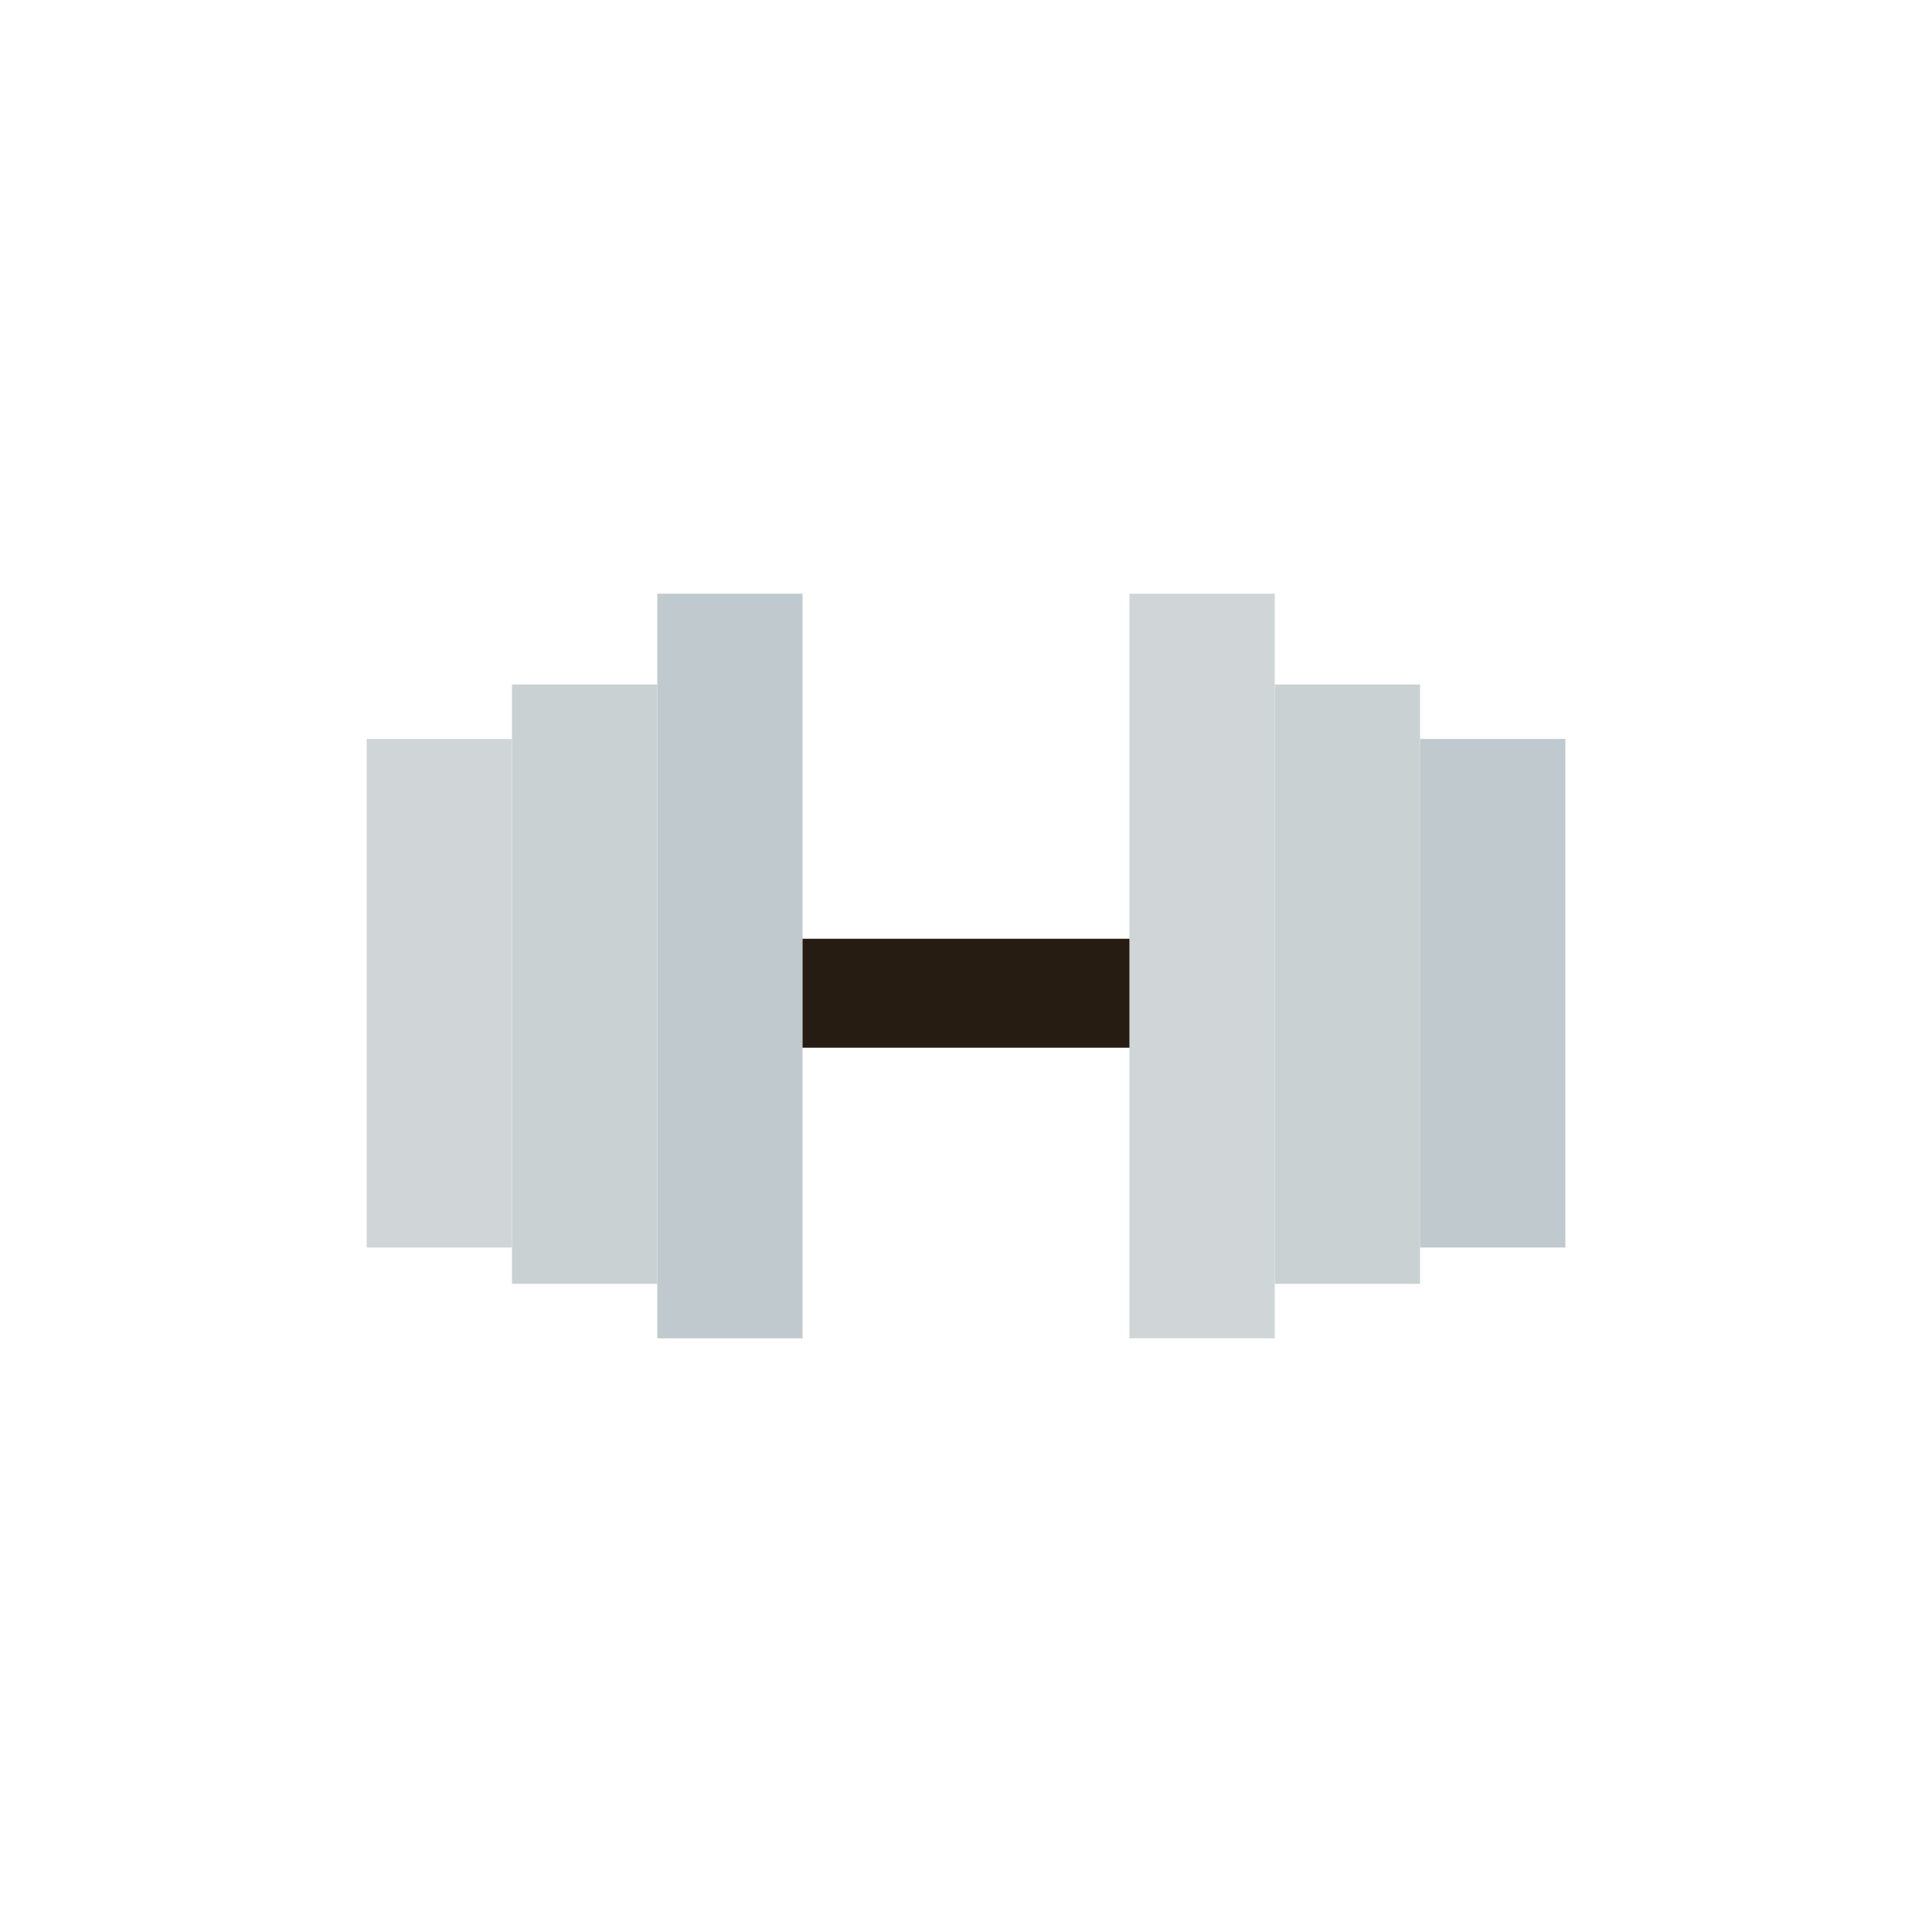 <?xml version="1.0" encoding="iso-8859-1"?>
<!-- Generator: Adobe Illustrator 16.0.4, SVG Export Plug-In . SVG Version: 6.00 Build 0)  -->
<!DOCTYPE svg PUBLIC "-//W3C//DTD SVG 1.1//EN" "http://www.w3.org/Graphics/SVG/1.1/DTD/svg11.dtd">
<svg version="1.1" id="Layer_1" xmlns="http://www.w3.org/2000/svg" xmlns:xlink="http://www.w3.org/1999/xlink" x="0px" y="0px"
	 width="48px" height="48px" viewBox="0 0 48 48" style="enable-background:new 0 0 48 48;" xml:space="preserve">
<g id="Dumbell">
	<rect x="12.72" y="17.006" style="fill:#C9D1D3;" width="3.61" height="14.891"/>
	<rect x="9.11" y="18.359" style="fill:#D0D6D8;" width="3.61" height="12.635"/>
	<rect x="31.671" y="17.006" style="fill:#C9D1D3;" width="3.61" height="14.891"/>
	<rect x="35.281" y="18.359" style="fill:#C0CACE;" width="3.609" height="12.635"/>
	<rect x="16.33" y="14.75" style="fill:#C0CACE;" width="3.609" height="18.5"/>
	<rect x="28.061" y="14.75" style="fill:#D0D6D8;" width="3.61" height="18.5"/>
	<rect x="19.939" y="23.323" style="fill:#261C11;" width="8.122" height="2.707"/>
</g>
</svg>
